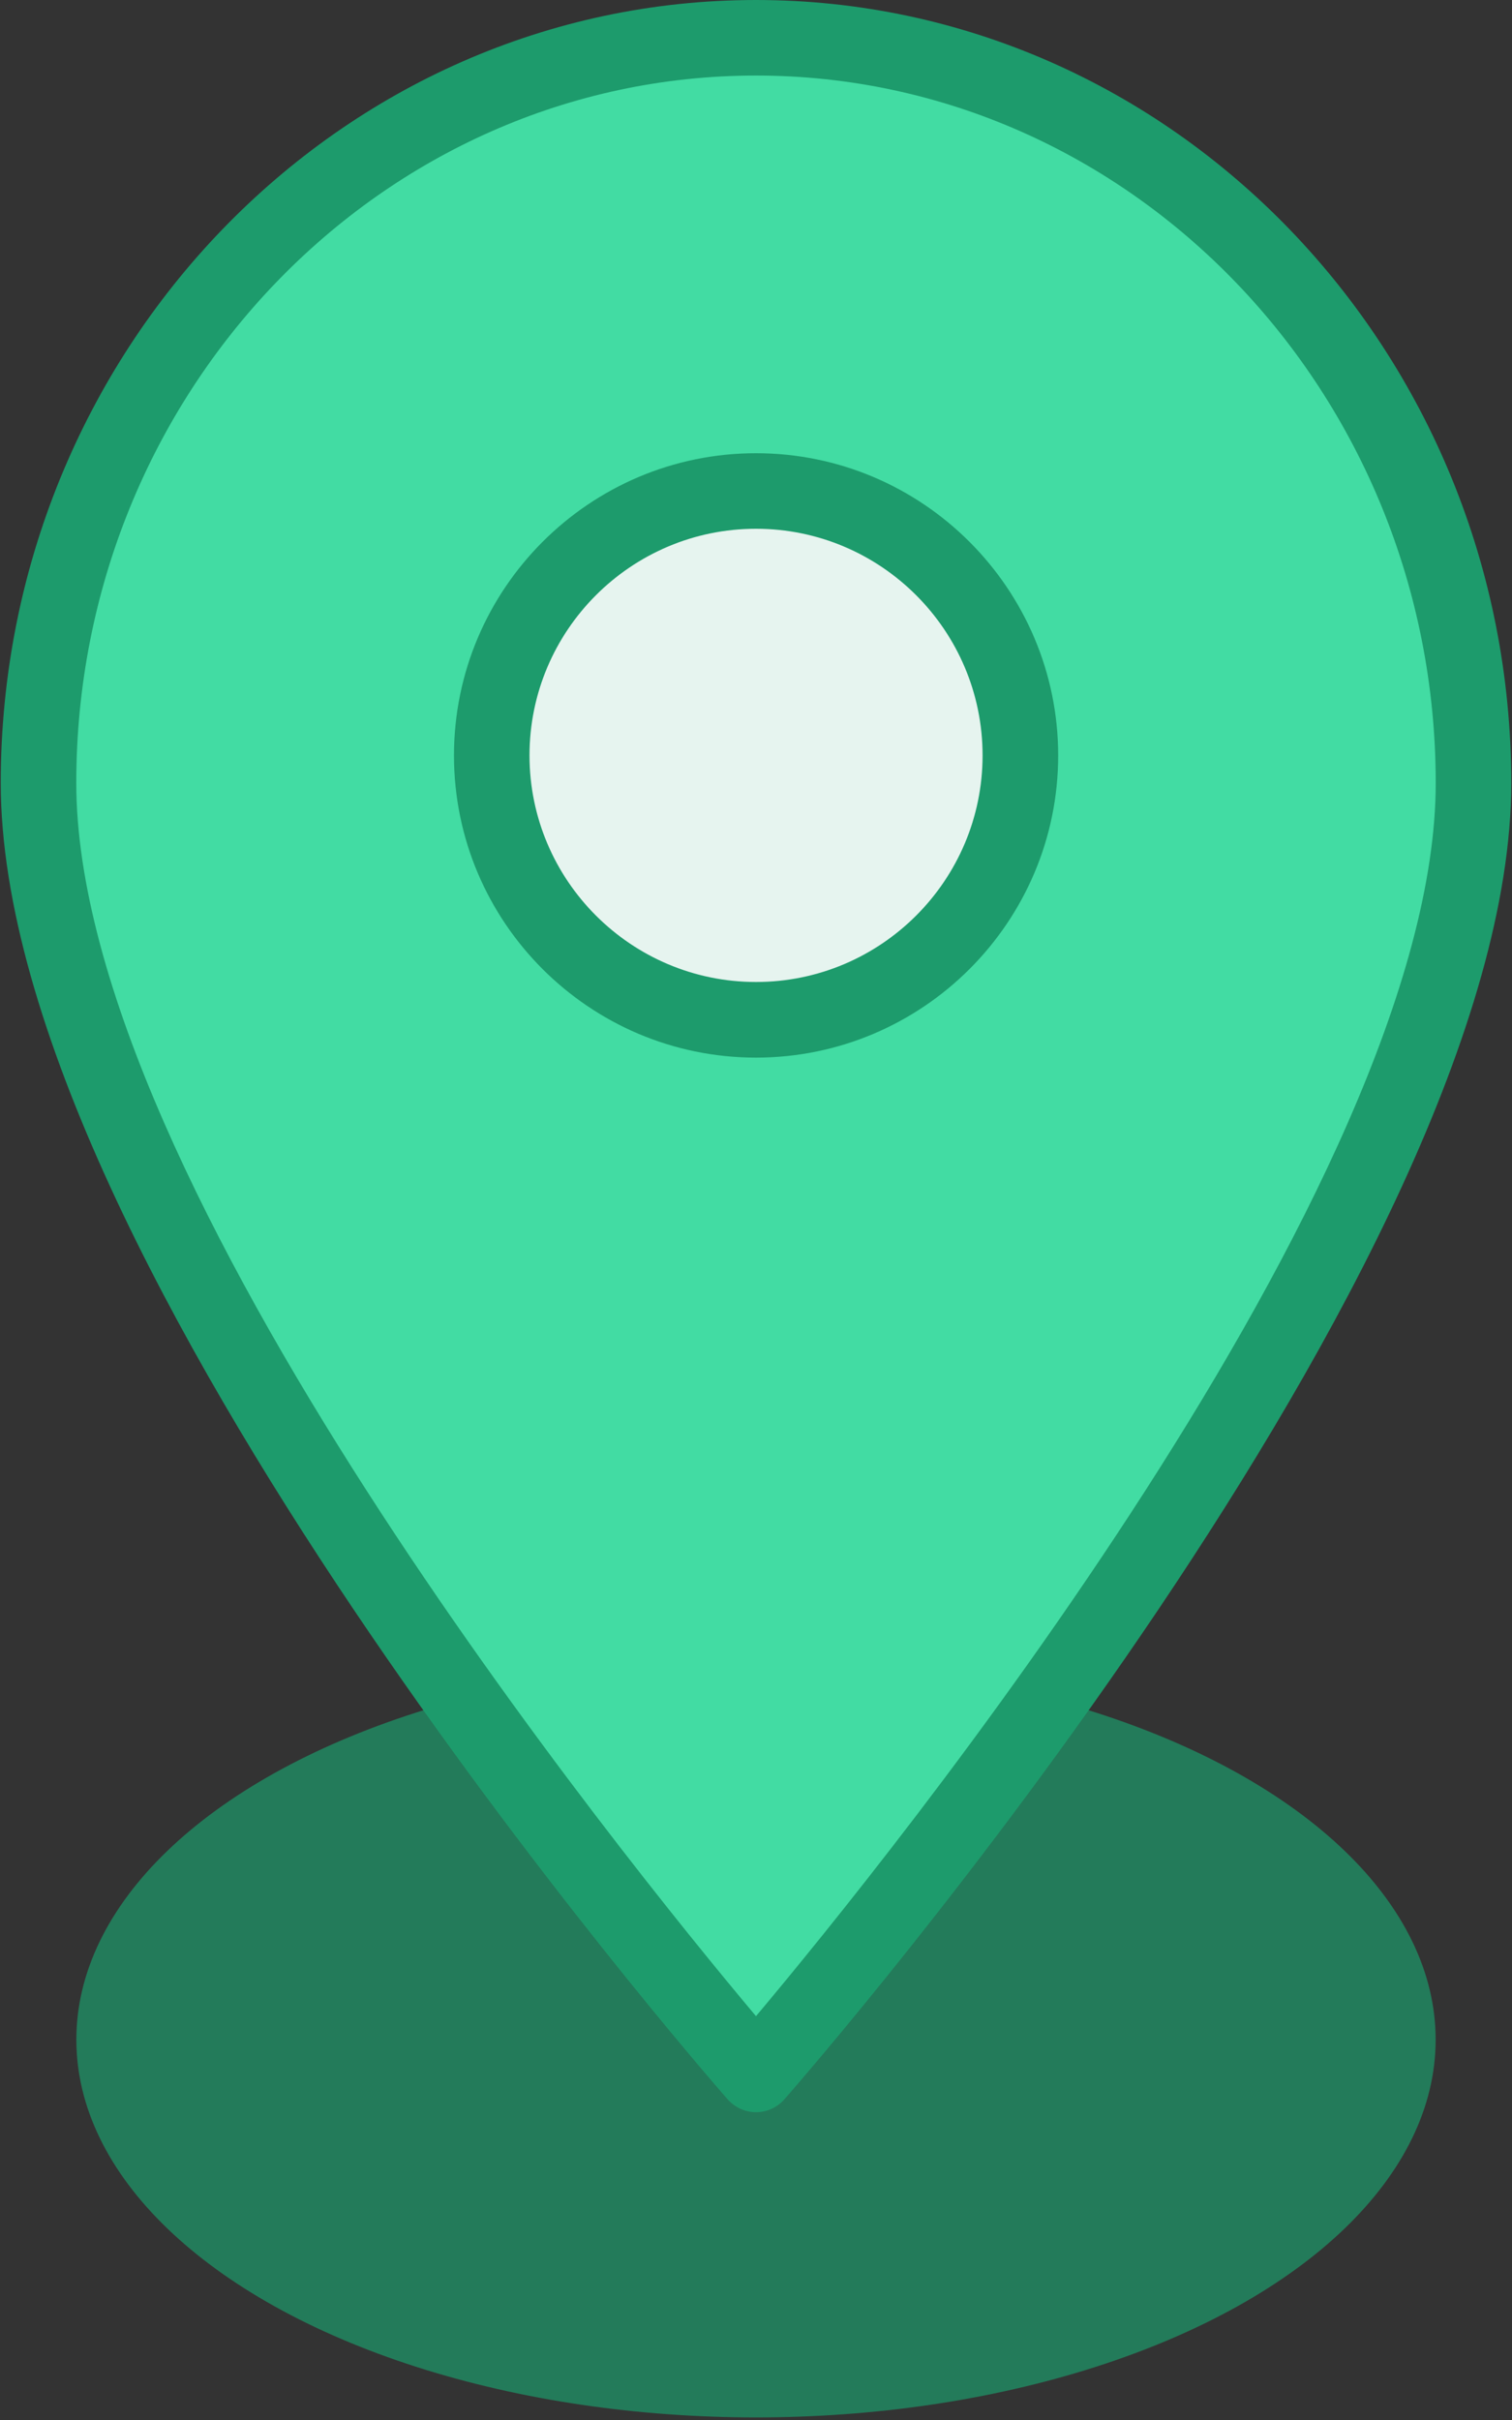 <?xml version="1.0" encoding="UTF-8" standalone="no"?>
<svg width="20px" height="32px" viewBox="0 0 20 32" version="1.1" xmlns="http://www.w3.org/2000/svg" xmlns:xlink="http://www.w3.org/1999/xlink" xmlns:sketch="http://www.bohemiancoding.com/sketch/ns">
    <rect x="0" y="0" width="20" height="32" fill="#333333" stroke="none"/>
    <!-- Generator: Sketch 3.5.2 (25235) - http://www.bohemiancoding.com/sketch -->
    <title>svg4148</title>
    <desc>Created with Sketch.</desc>
    <defs></defs>
    <g id="Page-1" stroke="none" stroke-width="1" fill="none" fill-rule="evenodd" sketch:type="MSPage">
        <g id="Artboard-1" sketch:type="MSArtboardGroup" transform="translate(-151, -104)">
            <g id="svg4148" sketch:type="MSLayerGroup" transform="translate(151, 104)">
                <g id="path5366_1_" transform="translate(1, 21)" fill="#1D9B6C" sketch:type="MSShapeGroup" fill-opacity="0.7">
                    <ellipse id="Oval" cx="9" cy="5.971" rx="8.99" ry="4.995"></ellipse>
                </g>
                <g id="path5359_1_" sketch:type="MSShapeGroup">
                    <path d="M10,27.432 C10,27.432 0.51,16.593 0.51,10.353 C0.51,4.911 4.759,0.5 10,0.5 C15.241,0.5 19.49,4.911 19.49,10.353 C19.49,16.593 10,27.432 10,27.432 Z" id="Shape" fill="#42DCA3"></path>
                    <path d="M10,27.93 C9.856,27.93 9.72,27.867 9.624,27.759 C9.231,27.311 0.01,16.707 0.01,10.353 C0.01,4.644 4.491,0 10,0 C15.509,0 19.99,4.644 19.99,10.353 C19.99,16.707 10.769,27.311 10.376,27.759 C10.28,27.868 10.144,27.93 10,27.93 L10,27.93 Z M10,0.999 C5.043,0.999 1.009,5.195 1.009,10.353 C1.009,15.64 8.25,24.579 10,26.66 C11.748,24.581 18.991,15.638 18.991,10.353 C18.99,5.195 14.957,0.999 10,0.999 L10,0.999 Z" id="Shape" fill="#1D9B6C"></path>
                </g>
                <g id="path5990_1_" transform="translate(6, 5)" sketch:type="MSShapeGroup">
                    <circle id="Oval" fill="#E6F4EF" cx="4" cy="4.989" r="3.496"></circle>
                    <path d="M4,8.985 C1.797,8.985 0.005,7.193 0.005,4.99 C0.005,2.787 1.797,0.993 4,0.993 C6.203,0.993 7.997,2.787 7.997,4.99 C7.997,7.193 6.203,8.985 4,8.985 L4,8.985 Z M4,1.992 C2.348,1.992 1.004,3.336 1.004,4.989 C1.004,6.641 2.348,7.985 4,7.985 C5.654,7.985 6.997,6.641 6.997,4.989 C6.997,3.336 5.653,1.992 4,1.992 L4,1.992 Z" id="Shape" fill="#1D9B6C"></path>
                </g>
            </g>
        </g>
    </g>
</svg>